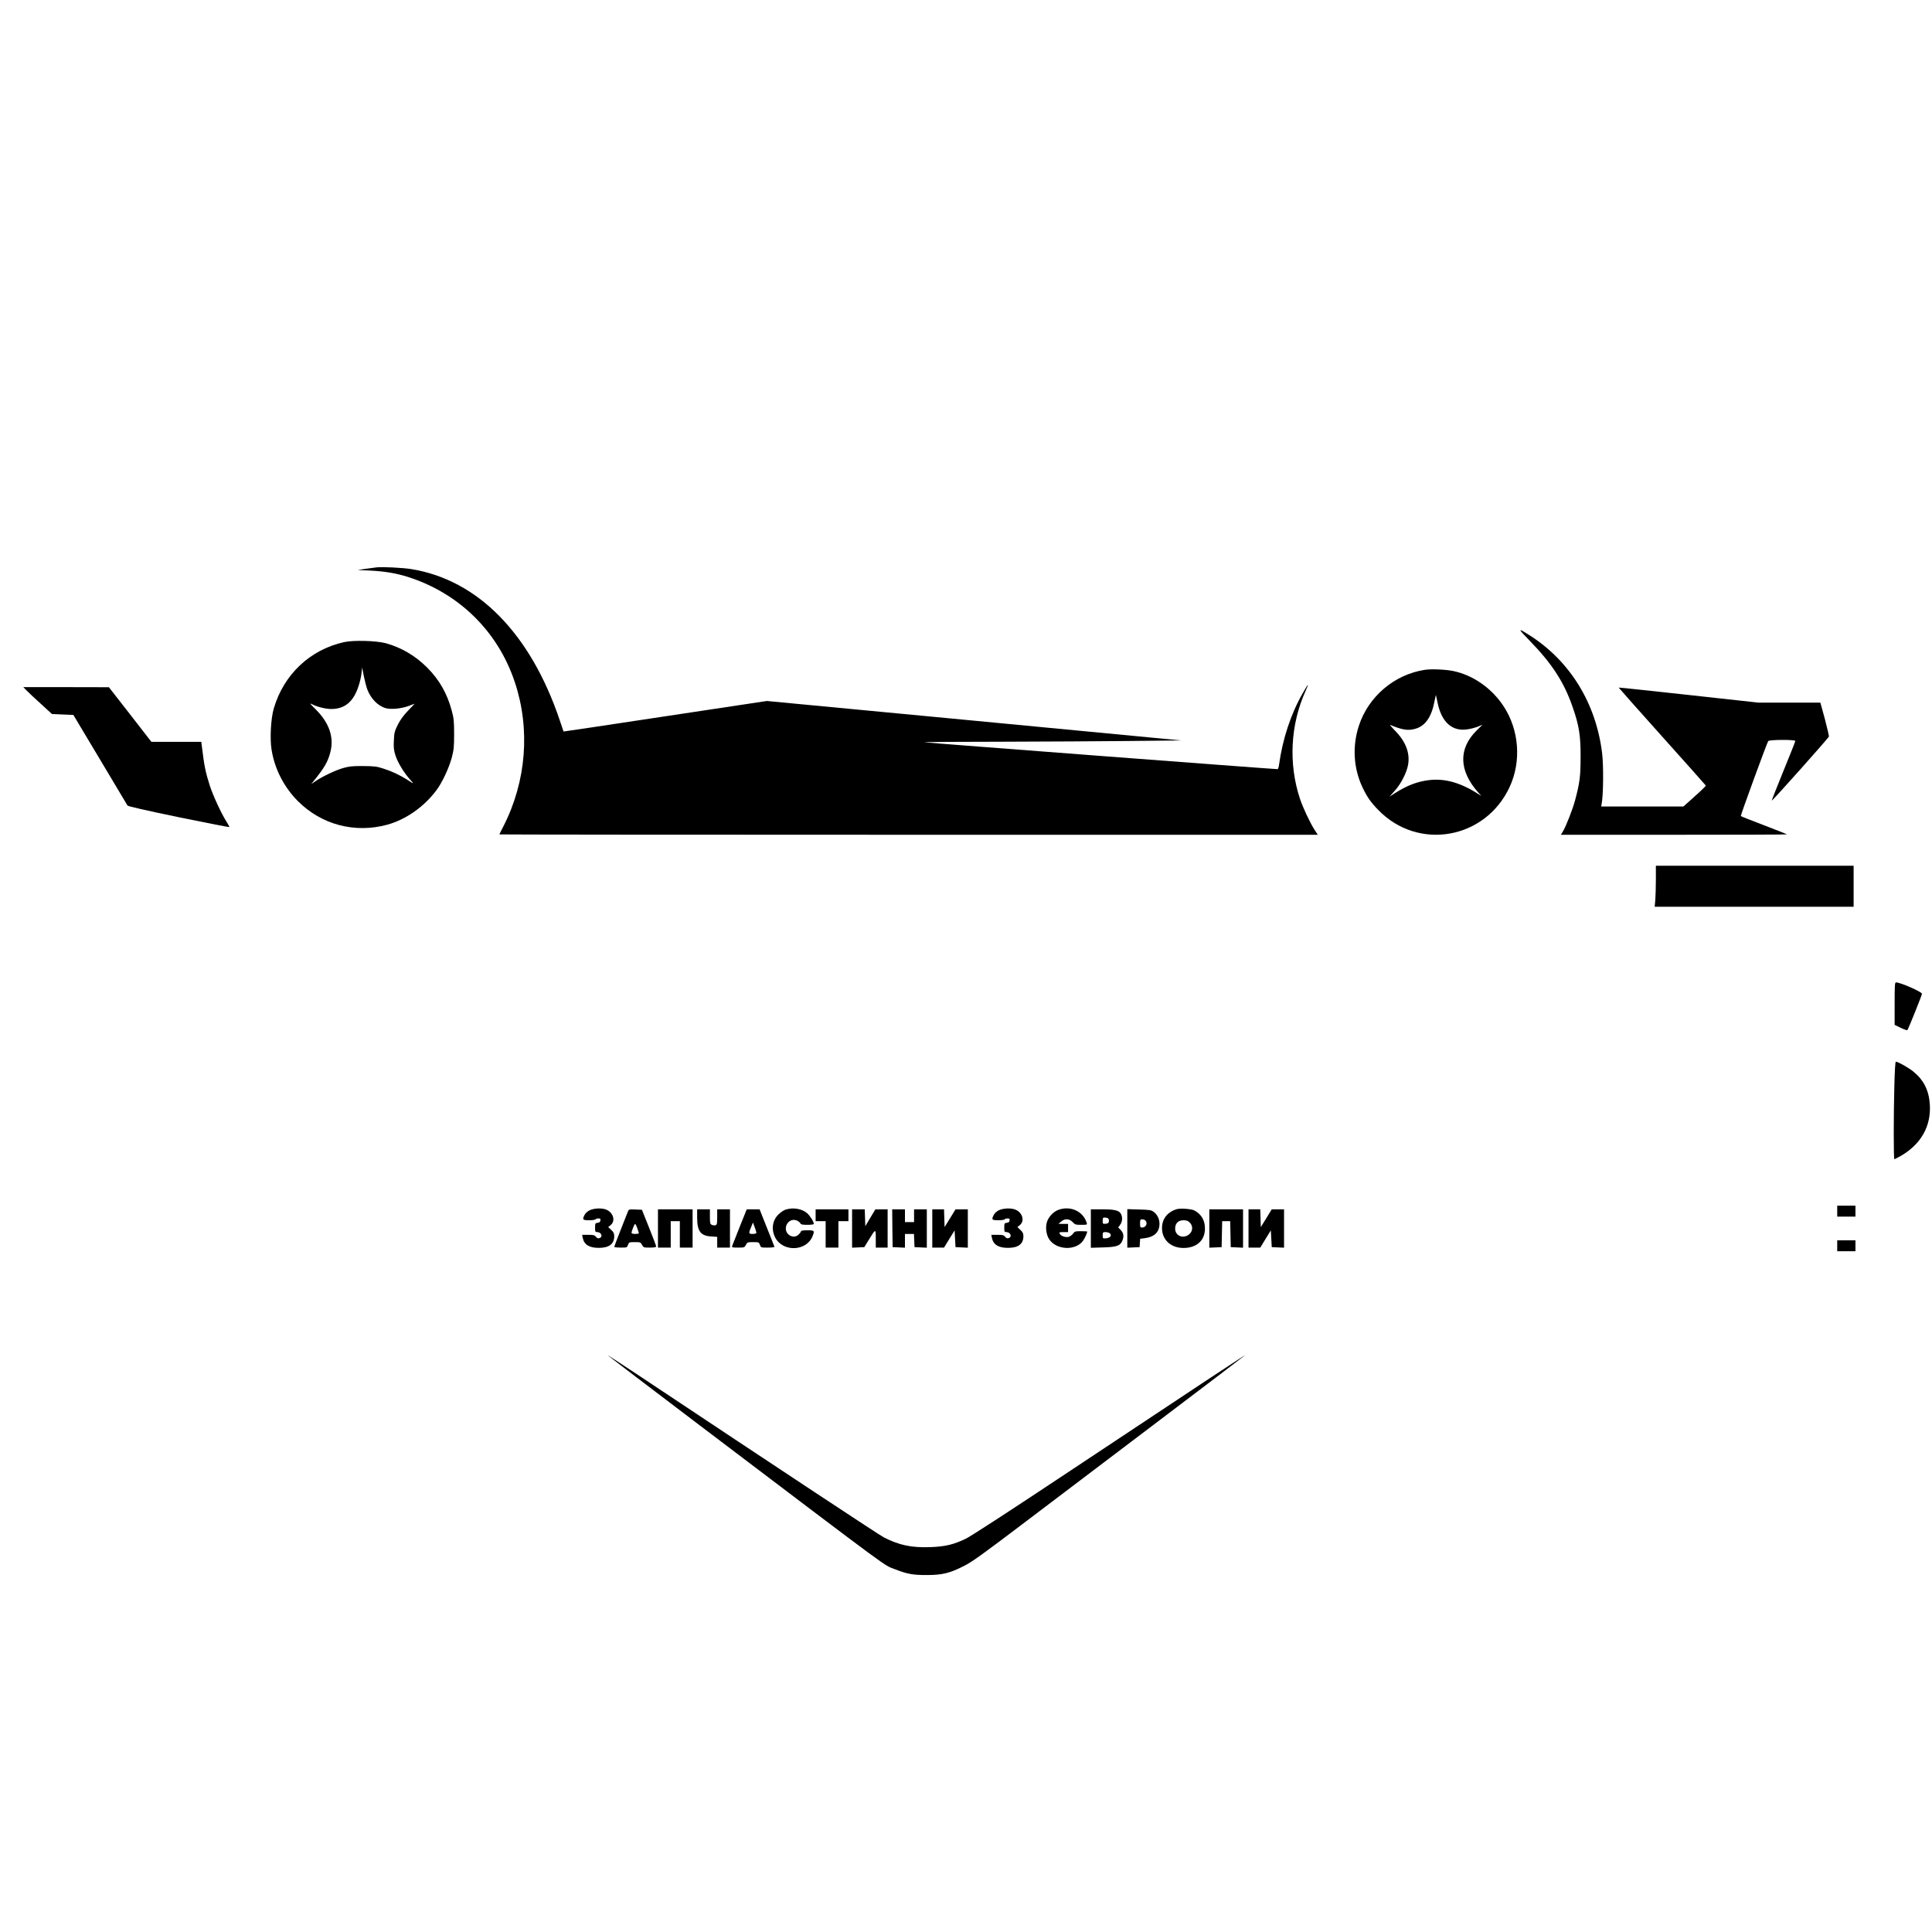 <?xml version="1.0" standalone="no"?>
<!DOCTYPE svg PUBLIC "-//W3C//DTD SVG 20010904//EN"
 "http://www.w3.org/TR/2001/REC-SVG-20010904/DTD/svg10.dtd">
<svg version="1.0" xmlns="http://www.w3.org/2000/svg"
 width="2120pt" height="2120pt" viewBox="0 0 2120 2120"
 preserveAspectRatio="xMidYMid meet">

<g transform="translate(0,2120) scale(0.1,-0.1)"
fill="#000000" stroke="none">
<path d="M4130 14974 c-19 -2 -73 -10 -120 -16 l-85 -13 135 -6 c163 -8 287
-29 417 -70 562 -180 987 -598 1172 -1154 172 -515 127 -1088 -124 -1580 -25
-48 -45 -89 -45 -91 0 -2 2020 -4 4490 -4 l4490 0 -37 57 c-49 77 -126 241
-158 337 -128 384 -106 816 62 1186 42 93 29 82 -34 -30 -129 -226 -219 -499
-258 -782 -3 -27 -11 -48 -16 -48 -47 0 -3873 291 -3877 295 -3 3 375 6 839 6
464 1 1100 5 1412 8 l569 6 -2274 217 -2273 216 -1115 -168 c-613 -93 -1115
-168 -1116 -167 0 1 -20 58 -43 127 -321 949 -898 1536 -1626 1655 -92 15
-322 27 -385 19z"/>
<path d="M16781 14174 c250 -256 383 -461 478 -739 68 -196 86 -308 85 -540 0
-212 -9 -283 -60 -475 -27 -101 -102 -293 -136 -347 l-20 -33 1243 0 c683 0
1240 2 1238 4 -2 3 -116 48 -254 101 -137 52 -251 97 -253 100 -5 5 287 805
301 823 12 16 297 18 297 1 0 -6 -59 -155 -131 -331 -72 -176 -129 -321 -127
-323 5 -6 623 687 627 703 1 8 -19 95 -45 194 l-49 178 -340 0 -340 0 -765 84
c-421 46 -766 83 -768 81 -1 -1 212 -242 475 -535 263 -293 479 -536 481 -540
2 -4 -53 -58 -122 -119 l-124 -111 -451 0 -451 0 4 23 c20 96 23 423 6 563
-67 546 -349 1006 -791 1290 -138 88 -139 82 -8 -52z"/>
<path d="M3776 14154 c-375 -83 -663 -356 -772 -729 -32 -110 -44 -330 -24
-452 34 -212 136 -410 289 -564 259 -259 623 -355 979 -259 205 56 406 197
542 380 62 83 137 243 167 355 23 88 26 119 26 260 0 140 -3 172 -26 257 -50
188 -136 339 -271 474 -130 130 -285 220 -453 266 -105 28 -356 35 -457 12z
m254 -518 c39 -103 118 -184 204 -207 58 -16 169 -5 249 24 l67 25 -74 -78
c-51 -53 -85 -101 -112 -155 -34 -69 -39 -87 -42 -171 -4 -78 -1 -106 18 -165
25 -78 95 -192 162 -266 45 -49 44 -49 -37 3 -80 50 -163 90 -255 119 -76 25
-100 28 -225 29 -118 1 -152 -3 -220 -22 -86 -25 -227 -92 -303 -144 l-47 -32
28 35 c116 143 155 210 182 315 42 162 -11 320 -158 467 -71 71 -75 76 -38 57
56 -28 146 -50 206 -50 150 0 246 82 301 256 14 42 28 104 31 138 l7 61 18
-92 c10 -51 27 -117 38 -147z"/>
<path d="M15635 13850 c-335 -51 -621 -294 -725 -617 -72 -223 -58 -461 39
-669 52 -110 90 -164 175 -252 438 -452 1176 -322 1442 254 129 278 104 621
-64 880 -129 199 -333 343 -551 390 -87 18 -241 25 -316 14z m139 -358 c45
-222 166 -326 341 -293 35 6 84 20 108 30 l45 19 -68 -67 c-198 -198 -191
-438 19 -675 l36 -40 -35 22 c-193 124 -365 172 -537 152 -130 -15 -244 -59
-382 -147 l-54 -35 57 64 c69 76 132 200 147 286 23 129 -27 258 -145 376 -37
38 -60 66 -50 61 134 -56 196 -65 278 -41 105 31 173 127 205 292 9 46 17 80
18 76 1 -4 9 -40 17 -80z"/>
<path d="M291 13624 c18 -19 89 -86 157 -147 l122 -112 117 -5 118 -5 293
-490 c161 -269 297 -496 301 -504 6 -9 199 -53 561 -128 304 -62 555 -111 557
-109 2 2 -13 30 -33 62 -56 88 -148 287 -182 394 -48 150 -60 211 -88 438 l-5
42 -274 0 -274 0 -233 300 -233 299 -469 1 -470 0 35 -36z"/>
<path d="M18170 11552 c0 -82 -3 -183 -6 -225 l-7 -77 1092 0 1091 0 0 225 0
225 -1085 0 -1085 0 0 -148z"/>
<path d="M20790 10187 l0 -233 66 -32 c37 -18 70 -30 74 -25 11 12 160 384
160 398 0 21 -236 125 -285 125 -13 0 -15 -31 -15 -233z"/>
<path d="M20787 9293 c-9 -332 -9 -813 0 -813 3 0 31 14 62 31 229 129 343
330 327 571 -10 154 -67 267 -180 359 -54 44 -170 109 -193 109 -6 0 -12 -103
-16 -257z"/>
<path d="M20160 7910 l0 -60 100 0 100 0 0 60 0 60 -100 0 -100 0 0 -60z"/>
<path d="M6473 7921 c-25 -12 -48 -32 -57 -50 -29 -54 -23 -61 48 -61 36 0 68
5 71 10 3 6 17 10 31 10 21 0 25 -4 22 -22 -2 -17 -11 -24 -30 -26 -26 -3 -28
-6 -28 -53 0 -44 2 -49 23 -49 46 0 66 -53 25 -66 -16 -5 -27 -1 -39 15 -14
18 -28 21 -84 21 l-67 0 6 -32 c15 -75 71 -111 176 -111 114 0 170 42 170 129
0 29 -7 44 -33 68 l-33 31 28 23 c54 45 28 136 -48 168 -47 20 -131 17 -181
-5z"/>
<path d="M8621 7927 c-19 -6 -54 -29 -77 -51 -68 -66 -83 -163 -39 -253 82
-163 340 -157 410 9 26 64 23 68 -55 68 -42 0 -70 -4 -70 -10 0 -6 -11 -22
-25 -35 -30 -31 -73 -32 -108 -5 -78 62 -11 191 82 159 17 -6 36 -20 42 -30 8
-16 21 -19 79 -19 42 0 70 4 70 10 0 24 -41 89 -74 118 -57 49 -153 65 -235
39z"/>
<path d="M10963 7921 c-25 -12 -48 -32 -57 -50 -29 -54 -23 -61 48 -61 36 0
68 5 71 10 3 6 17 10 31 10 21 0 25 -4 22 -22 -2 -17 -11 -24 -30 -26 -26 -3
-28 -6 -28 -53 0 -44 2 -49 23 -49 46 0 66 -53 25 -66 -16 -5 -27 -1 -39 15
-14 18 -28 21 -84 21 l-67 0 6 -32 c15 -75 71 -111 176 -111 114 0 170 42 170
129 0 29 -7 44 -33 68 l-33 31 28 23 c54 45 28 136 -48 168 -47 20 -131 17
-181 -5z"/>
<path d="M11616 7925 c-47 -17 -91 -57 -118 -109 -31 -60 -23 -161 17 -218 81
-115 286 -124 368 -15 19 26 47 87 47 103 0 2 -31 4 -68 4 -64 0 -70 -2 -89
-29 -12 -15 -34 -31 -49 -34 -35 -6 -82 10 -95 34 -9 17 -6 19 41 19 l50 0 0
45 0 45 -52 0 -53 1 28 24 c41 36 91 34 127 -5 26 -28 34 -30 95 -30 64 0 66
1 59 23 -38 125 -177 189 -308 142z"/>
<path d="M12910 7931 c-112 -36 -168 -120 -158 -232 12 -116 107 -194 237
-193 143 1 233 83 233 213 1 89 -40 159 -117 199 -34 17 -157 26 -195 13z
m145 -146 c38 -37 35 -95 -6 -129 -64 -54 -154 -18 -154 62 0 59 34 92 92 92
33 0 50 -6 68 -25z"/>
<path d="M6891 7908 c-5 -13 -41 -104 -80 -203 -39 -99 -71 -183 -71 -187 0
-5 32 -8 71 -8 69 0 70 0 80 30 11 29 13 30 75 30 60 0 64 -1 79 -30 15 -29
18 -30 85 -30 50 0 70 4 70 13 0 7 -35 100 -78 207 l-78 195 -72 3 c-67 3 -73
1 -81 -20z m102 -185 c9 -27 17 -51 17 -55 0 -5 -18 -8 -40 -8 -25 0 -40 5
-40 12 0 19 32 98 39 98 4 0 15 -21 24 -47z"/>
<path d="M7220 7720 l0 -210 70 0 70 0 0 145 0 145 50 0 50 0 0 -145 0 -145
70 0 70 0 0 210 0 210 -190 0 -190 0 0 -210z"/>
<path d="M7650 7838 c0 -148 38 -199 155 -206 l65 -4 0 -59 0 -59 70 0 70 0 0
210 0 210 -70 0 -70 0 0 -84 c0 -75 -2 -85 -20 -91 -10 -3 -28 -1 -40 5 -18 9
-20 20 -20 90 l0 80 -70 0 -70 0 0 -92z"/>
<path d="M8117 7738 c-42 -106 -79 -201 -83 -210 -5 -16 1 -18 65 -18 68 0 71
1 86 30 15 29 19 30 79 30 62 0 64 -1 75 -30 10 -30 10 -30 86 -30 42 0 75 4
73 9 -1 5 -39 99 -83 210 l-80 201 -71 0 -70 0 -77 -192z m183 -65 c0 -8 -15
-13 -41 -13 -46 0 -47 5 -13 85 l16 40 19 -50 c10 -28 19 -56 19 -62z"/>
<path d="M8950 7865 l0 -65 55 0 55 0 0 -145 0 -145 70 0 70 0 0 145 0 145 55
0 55 0 0 65 0 65 -180 0 -180 0 0 -65z"/>
<path d="M9350 7720 l0 -211 67 3 67 3 51 83 c75 122 75 122 75 9 l0 -97 65 0
65 0 0 210 0 210 -67 0 -68 -1 -55 -92 -55 -92 -3 93 -3 92 -69 0 -70 0 0
-210z"/>
<path d="M9792 7723 l3 -208 68 -3 67 -3 0 76 0 75 50 0 49 0 3 -72 3 -73 68
-3 67 -3 0 211 0 210 -70 0 -70 0 0 -70 0 -70 -50 0 -50 0 0 70 0 70 -70 0
-70 0 2 -207z"/>
<path d="M10230 7720 l0 -210 65 0 64 0 58 95 58 94 5 -92 5 -92 68 -3 67 -3
0 211 0 210 -67 0 -68 0 -60 -98 -60 -97 -3 98 -3 97 -64 0 -65 0 0 -210z"/>
<path d="M11970 7719 l0 -211 133 4 c154 4 192 18 215 80 17 45 10 81 -23 114
l-25 25 22 30 c24 32 28 83 8 119 -20 38 -69 50 -205 50 l-125 0 0 -211z m188
112 c8 -4 12 -19 10 -32 -2 -19 -10 -25 -35 -27 -32 -3 -33 -2 -33 32 0 31 3
36 23 36 12 0 28 -4 35 -9z m23 -167 c20 -24 -1 -48 -45 -52 -35 -3 -36 -2
-36 32 0 34 2 36 34 36 18 0 39 -7 47 -16z"/>
<path d="M12370 7720 l0 -211 68 3 67 3 3 46 3 46 49 6 c106 13 162 66 163
156 1 54 -23 103 -66 135 -25 18 -45 21 -158 24 l-129 4 0 -212z m198 88 c29
-29 7 -78 -35 -78 -21 0 -23 5 -23 45 0 40 2 45 23 45 13 0 28 -5 35 -12z"/>
<path d="M13270 7720 l0 -211 68 3 67 3 3 143 3 142 44 0 44 0 3 -142 3 -143
68 -3 67 -3 0 211 0 210 -185 0 -185 0 0 -210z"/>
<path d="M13700 7720 l0 -210 65 0 64 0 58 95 58 94 5 -92 5 -92 68 -3 67 -3
0 211 0 210 -67 0 -68 0 -60 -98 -60 -97 -3 98 -3 97 -64 0 -65 0 0 -210z"/>
<path d="M20160 7530 l0 -60 100 0 100 0 0 60 0 60 -100 0 -100 0 0 -60z"/>
<path d="M6670 6327 c8 -8 463 -354 1010 -769 2203 -1669 2004 -1522 2145
-1579 126 -50 197 -63 345 -62 168 0 251 20 405 98 93 47 199 123 700 503 325
246 991 751 1480 1121 490 371 897 680 905 688 19 18 -526 -342 -1910 -1262
-674 -448 -1098 -724 -1155 -751 -135 -64 -225 -85 -390 -91 -202 -7 -338 21
-506 107 -48 24 -1050 686 -2729 1803 -173 115 -308 202 -300 194z"/>
</g>
</svg>
